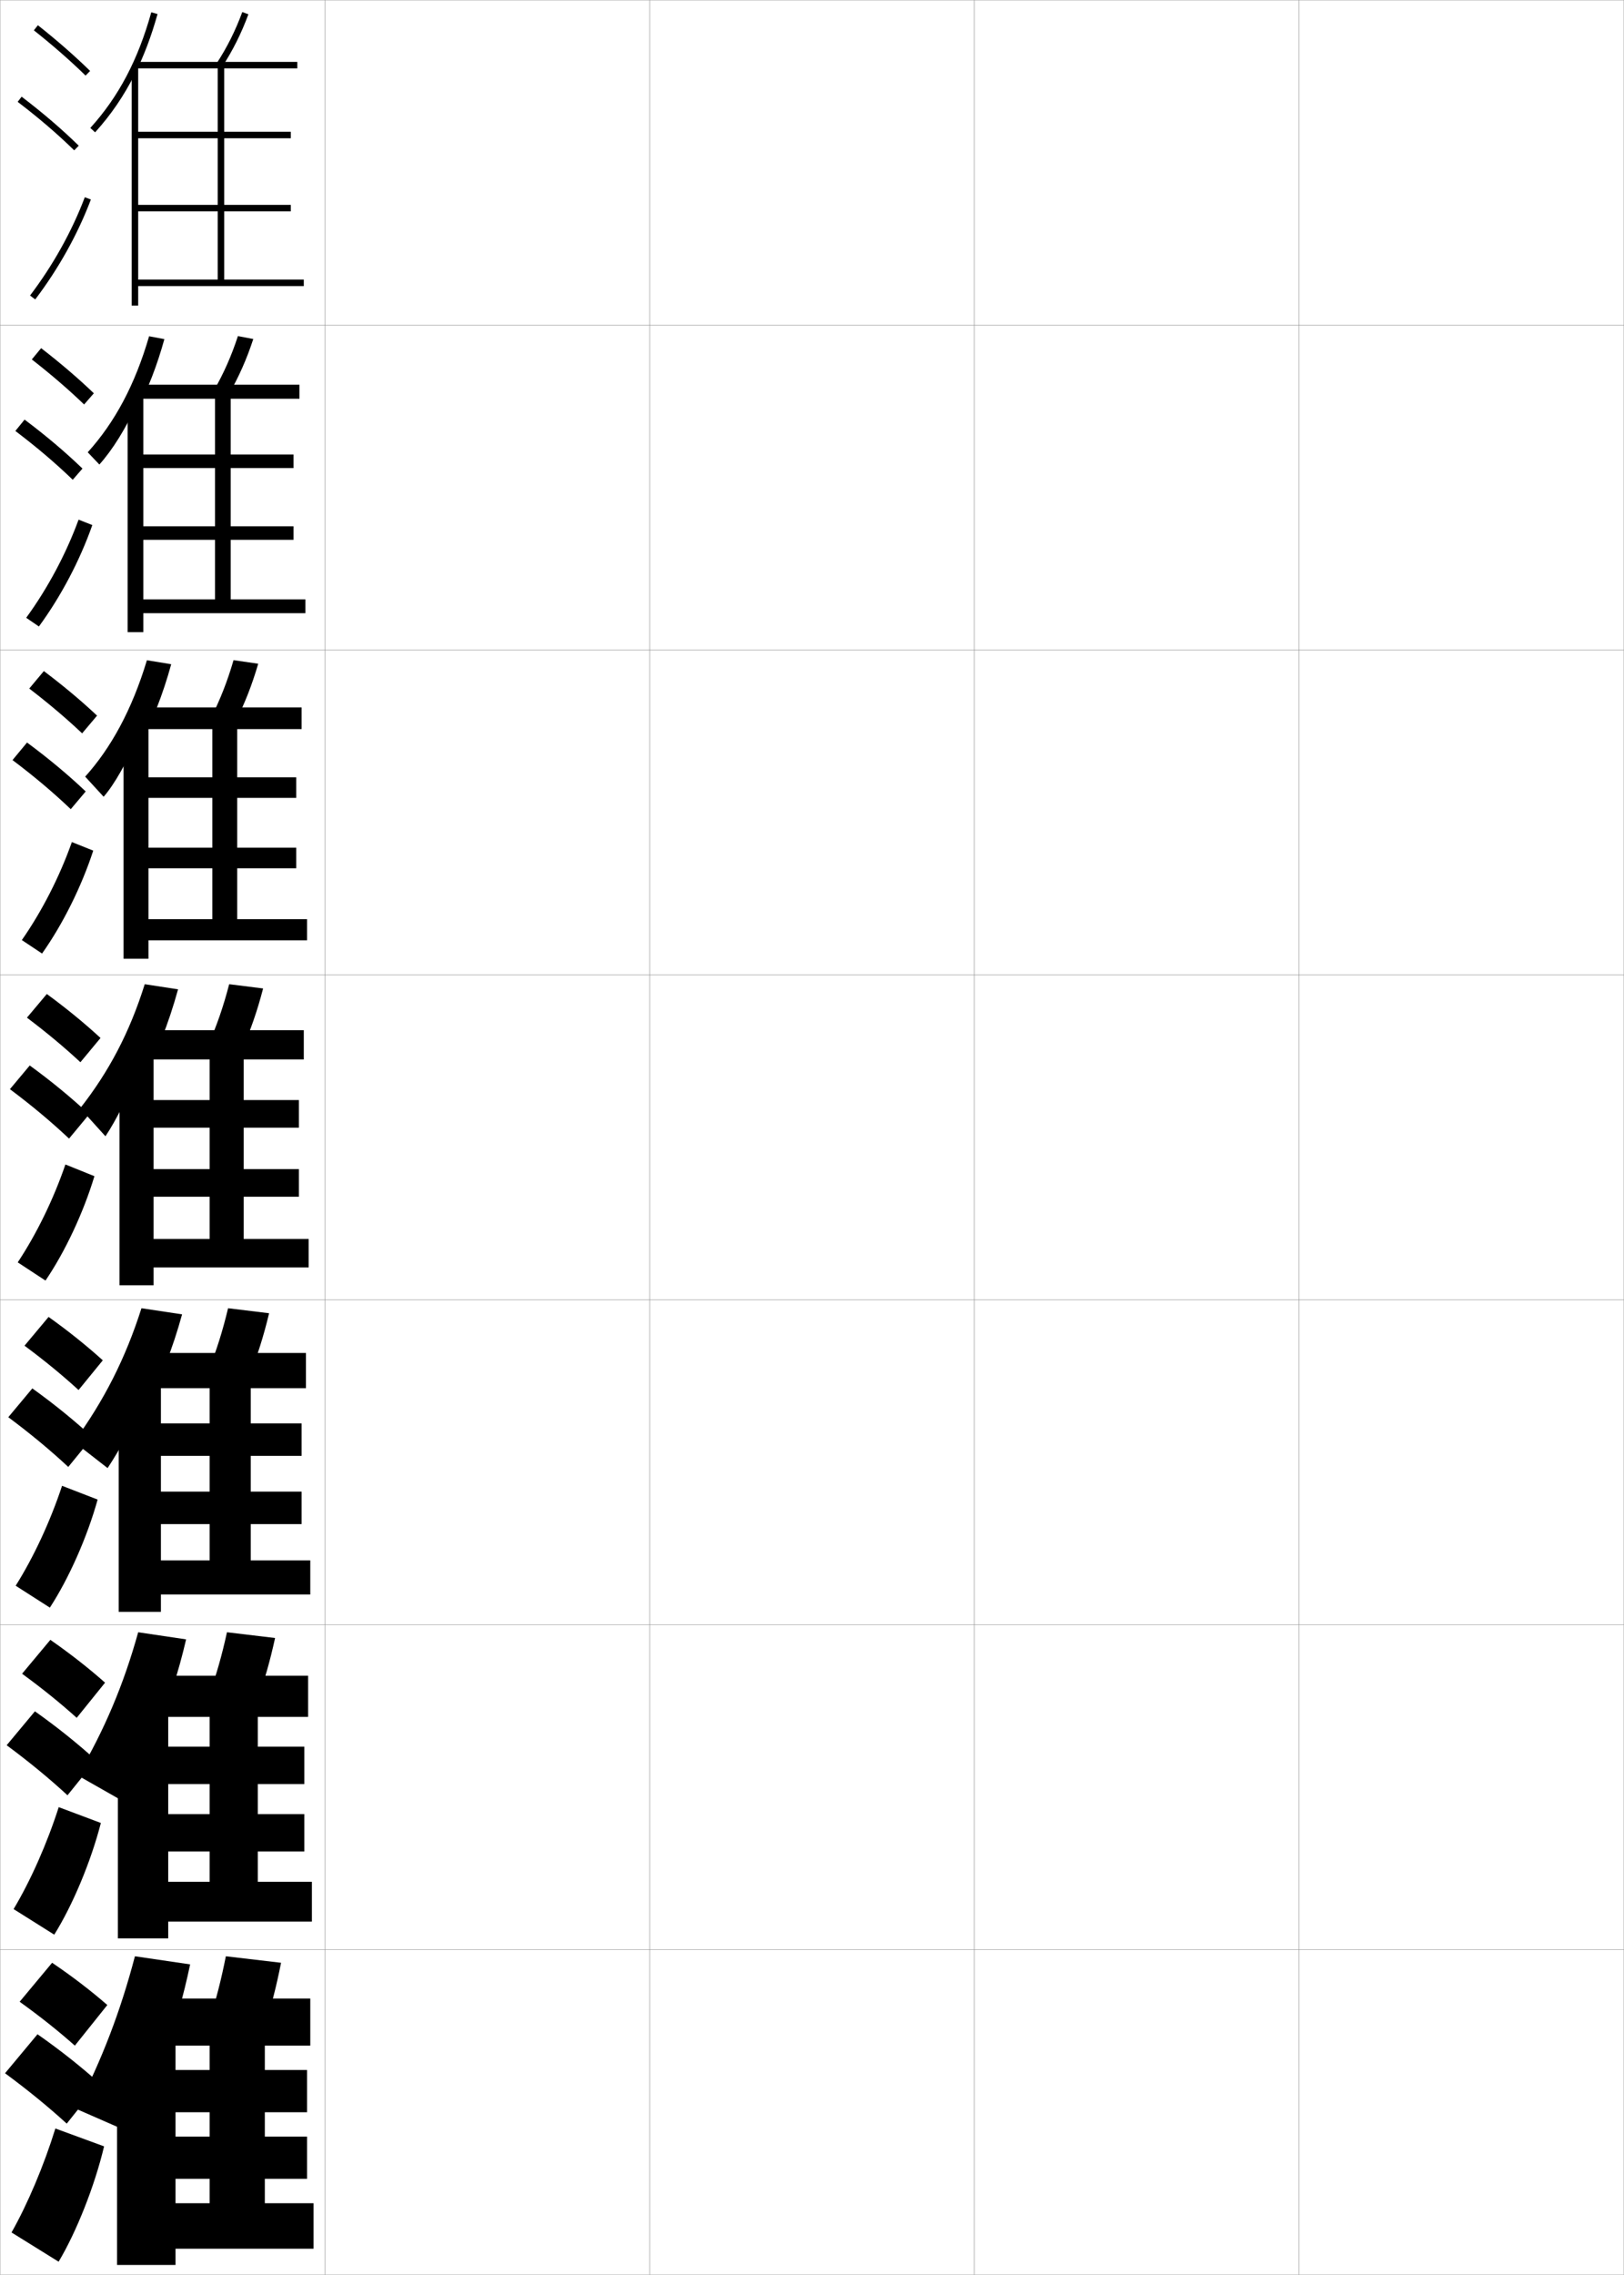<?xml version="1.0" encoding="utf-8"?>
<!-- Generator: Adobe Illustrator 11 Build 225, SVG Export Plug-In . SVG Version: 6.0.0 Build 78)  -->
<!DOCTYPE svg PUBLIC "-//W3C//DTD SVG 1.0//EN"    "http://www.w3.org/TR/2001/REC-SVG-20010904/DTD/svg10.dtd">
<svg  xmlns="http://www.w3.org/2000/svg" xmlns:xlink="http://www.w3.org/1999/xlink" xmlns:a="http://ns.adobe.com/AdobeSVGViewerExtensions/3.0/"
	 width="500.1" height="700.1" viewBox="0 0 500.1 700.1"
	 overflow="visible" enable-background="new 0 0 500.1 700.1" xml:space="preserve">
		<g id="glyphs">
			<g>
				<rect x="0.05" y="0.05" fill="none" stroke="#999999" stroke-width="0.1" width="100" height="100"/> 
				<rect x="0.05" y="100.05" fill="none" stroke="#999999" stroke-width="0.1" width="100" height="100"/> 
				<rect x="0.05" y="200.05" fill="none" stroke="#999999" stroke-width="0.1" width="100" height="100"/> 
				<rect x="0.05" y="300.05" fill="none" stroke="#999999" stroke-width="0.1" width="100" height="100"/> 
				<rect x="0.05" y="400.05" fill="none" stroke="#999999" stroke-width="0.1" width="100" height="100"/> 
				<rect x="0.05" y="500.05" fill="none" stroke="#999999" stroke-width="0.1" width="100" height="100"/> 
				<rect x="0.05" y="600.05" fill="none" stroke="#999999" stroke-width="0.1" width="100" height="100"/> 
				<rect x="100.05" y="0.05" fill="none" stroke="#999999" stroke-width="0.1" width="100" height="100"/> 
				<rect x="100.05" y="100.05" fill="none" stroke="#999999" stroke-width="0.1" width="100" height="100"/> 
				<rect x="100.05" y="200.05" fill="none" stroke="#999999" stroke-width="0.1" width="100" height="100"/> 
				<rect x="100.05" y="300.05" fill="none" stroke="#999999" stroke-width="0.1" width="100" height="100"/> 
				<rect x="100.05" y="400.05" fill="none" stroke="#999999" stroke-width="0.1" width="100" height="100"/> 
				<rect x="100.05" y="500.05" fill="none" stroke="#999999" stroke-width="0.1" width="100" height="100"/> 
				<rect x="100.05" y="600.05" fill="none" stroke="#999999" stroke-width="0.1" width="100" height="100"/> 
				<rect x="200.05" y="0.05" fill="none" stroke="#999999" stroke-width="0.1" width="100" height="100"/> 
				<rect x="200.05" y="100.05" fill="none" stroke="#999999" stroke-width="0.1" width="100" height="100"/> 
				<rect x="200.05" y="200.05" fill="none" stroke="#999999" stroke-width="0.1" width="100" height="100"/> 
				<rect x="200.05" y="300.05" fill="none" stroke="#999999" stroke-width="0.1" width="100" height="100"/> 
				<rect x="200.05" y="400.05" fill="none" stroke="#999999" stroke-width="0.1" width="100" height="100"/> 
				<rect x="200.05" y="500.05" fill="none" stroke="#999999" stroke-width="0.1" width="100" height="100"/> 
				<rect x="200.05" y="600.05" fill="none" stroke="#999999" stroke-width="0.1" width="100" height="100"/> 
				<rect x="300.05" y="0.05" fill="none" stroke="#999999" stroke-width="0.1" width="100" height="100"/> 
				<rect x="300.05" y="100.05" fill="none" stroke="#999999" stroke-width="0.1" width="100" height="100"/> 
				<rect x="300.05" y="200.05" fill="none" stroke="#999999" stroke-width="0.1" width="100" height="100"/> 
				<rect x="300.05" y="300.05" fill="none" stroke="#999999" stroke-width="0.1" width="100" height="100"/> 
				<rect x="300.05" y="400.05" fill="none" stroke="#999999" stroke-width="0.1" width="100" height="100"/> 
				<rect x="300.05" y="500.05" fill="none" stroke="#999999" stroke-width="0.1" width="100" height="100"/> 
				<rect x="300.05" y="600.05" fill="none" stroke="#999999" stroke-width="0.1" width="100" height="100"/> 
				<rect x="400.05" y="0.05" fill="none" stroke="#999999" stroke-width="0.1" width="100" height="100"/> 
				<rect x="400.05" y="100.05" fill="none" stroke="#999999" stroke-width="0.1" width="100" height="100"/> 
				<rect x="400.05" y="200.05" fill="none" stroke="#999999" stroke-width="0.1" width="100" height="100"/> 
				<rect x="400.05" y="300.05" fill="none" stroke="#999999" stroke-width="0.1" width="100" height="100"/> 
				<rect x="400.05" y="400.05" fill="none" stroke="#999999" stroke-width="0.1" width="100" height="100"/> 
				<rect x="400.05" y="500.05" fill="none" stroke="#999999" stroke-width="0.1" width="100" height="100"/> 
				<rect x="400.05" y="600.05" fill="none" stroke="#999999" stroke-width="0.1" width="100" height="100"/> 
			</g>
			<g>
				<g>
					<path d="M41.55,22.743c2.772-5.549,5.068-11.634,6.963-18.425L46.587,3.781
						c-4.09,14.663-10.057,25.974-18.777,35.597l1.48,1.344
						C34.175,35.332,38.209,29.428,41.55,22.743L41.55,22.743z"/>
					<path d="M66.712,19.503l1.676,1.094c3.295-5.046,5.945-10.346,8.101-16.201
						l-1.877-0.691C72.509,9.417,69.925,14.585,66.712,19.503z"/>
					<polygon points="42.55,65.05 89.55,65.05 89.55,63.05 42.55,63.05 
						42.55,42.55 89.55,42.55 89.55,40.55 42.55,40.55 42.55,20.55 
						40.55,20.55 40.55,94.05 42.55,94.05 42.55,88.05 93.55,88.05 
						93.55,86.05 69.05,86.05 69.05,21.05 91.55,21.05 91.55,19.05 
						42.05,19.05 42.05,21.05 67.05,21.05 67.05,86.05 42.55,86.05 "/>
				</g>
				<g>
					<path d="M42.191,126.191c3.397-6.539,6.179-13.705,8.427-21.822l-4.704-0.883
						c-4.361,15.006-10.592,26.522-18.896,35.709l3.582,3.767
						c4.062-4.531,8.138-11.068,11.591-18.696V126.191z"/>
					<path d="M65.848,120.185l4.571,1.23C73.479,116.146,75.959,110.562,78,104.332
						l-4.734-0.897C71.268,109.545,68.84,115.021,65.848,120.185z"/>
					<polygon points="44.133,121.717 39.3,121.717 39.3,194.55 44.133,194.55 
						44.133,188.716 94.05,188.716 94.05,184.467 71.05,184.467 71.05,122.717 
						92.217,122.717 92.217,118.383 43.217,118.383 43.217,122.717 66.217,122.717 
						66.217,184.467 44.133,184.467 44.133,166.133 90.383,166.133 90.383,161.967 
						44.133,161.967 44.133,144.05 90.383,144.05 90.383,139.883 44.133,139.883 "/>
				</g>
				<g>
					<path d="M42.833,229.64c4.022-7.529,7.289-15.777,9.891-25.22l-7.482-1.229
						c-4.632,15.349-11.128,27.071-19.014,35.823l5.683,6.188
						c3.24-3.672,7.357-10.841,10.922-19.414V229.64z"/>
					<path d="M64.983,220.866l7.467,1.368c2.824-5.493,5.136-11.362,7.062-17.965
						l-7.591-1.104C70.026,209.673,67.755,215.457,64.983,220.866z"/>
					<polygon points="45.716,222.883 38.05,222.883 38.05,295.05 45.716,295.05 
						45.716,289.383 94.55,289.383 94.55,282.883 73.05,282.883 73.05,224.383 
						92.883,224.383 92.883,217.716 44.383,217.716 44.383,224.383 65.383,224.383 
						65.383,282.883 45.716,282.883 45.716,267.216 91.217,267.216 91.217,260.883 
						45.716,260.883 45.716,245.55 91.217,245.55 91.217,239.216 45.716,239.216 "/>
				</g>
			</g>
			<g>
				<path d="M43.475,333.088c4.646-8.52,8.398-17.849,11.355-28.617l-10.261-1.576
					c-4.629,14.782-11,26.883-19.883,38.187l7.784,8.61
					c3.312-4.936,7.326-12.865,11.004-22.382V333.088z"/>
				<path d="M70.575,302.895c-1.791,6.907-3.904,12.998-6.457,18.652l10.363,1.506
					c2.588-5.717,4.73-11.871,6.543-18.848L70.575,302.895z"/>
				<polygon points="47.3,324.05 36.8,324.05 36.8,395.55 47.3,395.55 
					47.3,390.05 95.05,390.05 95.05,381.3 75.05,381.3 75.05,326.05 
					93.55,326.05 93.55,317.05 45.55,317.05 45.55,326.05 64.55,326.05 
					64.55,381.3 47.3,381.3 47.3,368.3 92.05,368.3 92.05,359.8 
					47.3,359.8 47.3,347.05 92.05,347.05 92.05,338.55 47.3,338.55 "/>
			</g>
			<g>
				<path d="M48.191,532.601c3.74-8.654,6.736-17.826,9.119-28.077l-14.754-2.192
					c-4.466,16.075-10.392,30.096-18.627,44.062l13.262,7.537
					c3.994-6.881,7.745-14.698,11.001-23.257V532.601z"/>
				<path d="M79.194,523.384c2.151-5.844,3.957-12.133,5.514-19.282l-14.816-1.771
					c-1.55,7.126-3.346,13.395-5.486,19.218L79.194,523.384z"/>
				<polygon points="51.8,526.383 36.3,526.383 36.3,596.55 51.8,596.55 
					51.8,591.383 96.05,591.383 96.05,579.133 79.383,579.133 79.383,528.383 
					94.883,528.383 94.883,515.717 49.216,515.717 49.216,528.383 64.55,528.383 
					64.55,579.133 51.8,579.133 51.8,569.8 93.716,569.8 93.716,558.3 
					51.8,558.3 51.8,549.05 93.716,549.05 93.716,537.55 51.8,537.55 "/>
			</g>
			<g>
				<path d="M50.55,632.356c3.287-8.722,5.904-17.814,8-27.807l-17-2.5
					c-4.385,16.722-10.089,31.702-18,47l16,7
					C43.886,648.196,47.505,640.436,50.55,632.356L50.55,632.356z"/>
				<path d="M81.55,623.55c1.933-5.907,3.57-12.265,5-19.5l-17-2
					c-1.43,7.235-3.067,13.593-5,19.5L81.55,623.55z"/>
				<polygon points="54.05,627.55 36.05,627.55 36.05,697.05 54.05,697.05 
					54.05,692.05 96.55,692.05 96.55,678.05 81.55,678.05 81.55,629.55 
					95.55,629.55 95.55,615.05 51.05,615.05 51.05,629.55 64.55,629.55 
					64.55,678.05 54.05,678.05 54.05,670.55 94.55,670.55 94.55,657.55 
					54.05,657.55 54.05,650.05 94.55,650.05 94.55,637.05 54.05,637.05 "/>
			</g>
			<g>
				<g>
					<path d="M10.429,9.333c5.9,4.677,11.257,9.363,15.922,13.932l1.398-1.43
						c-4.714-4.616-10.123-9.35-16.078-14.068L10.429,9.333z"/>
					<path d="M5.444,31.346c6.493,4.946,12.188,9.827,17.407,14.92l1.396-1.432
						c-5.278-5.15-11.033-10.083-17.593-15.08L5.444,31.346z"/>
					<path d="M9.253,90.945l1.594,1.209c7.186-9.465,13.112-20.099,17.139-30.751
						l-1.871-0.707C22.155,71.171,16.325,81.631,9.253,90.945z"/>
				</g>
				<g>
					<path d="M9.797,110.619c5.97,4.653,11.38,9.312,16.102,13.86l2.999-3.441
						c-4.756-4.567-10.225-9.251-16.232-13.891L9.797,110.619z"/>
					<path d="M22.399,147.646l2.998-3.443c-5.324-5.123-11.194-10.087-17.828-15.067
						l-2.842,3.493C11.315,137.619,17.118,142.552,22.399,147.646z"/>
					<path d="M28.428,161.594c-3.805,10.815-9.628,21.913-16.449,31.209l-3.912-2.674
						c6.657-9.133,12.291-19.701,16.134-30.208L28.428,161.594z"/>
				</g>
				<g>
					<path d="M9.008,211.905c6.04,4.629,11.503,9.262,16.281,13.788l4.599-5.453
						c-4.798-4.518-10.326-9.153-16.385-13.713L9.008,211.905z"/>
					<path d="M21.79,249.027l4.599-5.454c-5.369-5.096-11.354-10.091-18.062-15.054
						l-4.474,5.395C10.536,238.946,16.446,243.931,21.79,249.027z"/>
					<path d="M28.713,261.785c-3.583,10.978-9.303,22.539-15.759,31.668l-6.229-4.14
						c6.242-8.95,11.678-19.627,15.407-30.166L28.713,261.785z"/>
				</g>
				<g>
					<path d="M8.298,313.19c6.11,4.605,11.627,9.211,16.461,13.717l6.199-7.465
						c-4.84-4.469-10.428-9.055-16.539-13.535L8.298,313.19z"/>
					<path d="M21.259,350.407l6.199-7.465c-5.414-5.068-11.515-10.096-18.297-15.041
						l-6.105,7.297C9.835,340.272,15.854,345.31,21.259,350.407z"/>
					<path d="M29.076,361.976c-3.36,11.14-8.978,23.165-15.069,32.127l-8.547-5.605
						c5.827-8.768,11.066-19.554,14.681-30.125L29.076,361.976z"/>
				</g>
				<g>
					<path d="M7.548,414.144c6.18,4.581,11.75,9.159,16.64,13.645l7.466-9.144
						c-4.881-4.42-10.529-8.956-16.692-13.356L7.548,414.144z"/>
					<path d="M21.022,451.455l7.466-9.144c-5.459-5.041-11.675-10.1-18.531-15.027
						l-7.404,8.864C9.428,441.266,15.555,446.355,21.022,451.455z"/>
					<path d="M30.067,461.5c-3.213,11.533-8.85,24.272-14.713,33.251l-10.531-6.736
						c5.544-8.779,10.706-19.914,14.287-30.75L30.067,461.5z"/>
				</g>
				<g>
					<path d="M6.799,515.097c6.25,4.557,11.873,9.108,16.82,13.572l8.733-10.821
						c-4.923-4.371-10.631-8.858-16.846-13.179L6.799,515.097z"/>
					<path d="M20.786,552.502l8.733-10.821c-5.504-5.014-11.835-10.104-18.766-15.014
						l-8.702,10.433C9.021,542.26,15.257,547.402,20.786,552.502z"/>
					<path d="M31.059,561.025c-3.066,11.926-8.723,25.38-14.356,34.375l-12.516-7.868
						c5.261-8.79,10.346-20.273,13.894-31.375L31.059,561.025z"/>
				</g>
				<g>
					<path d="M6.05,616.05c6.32,4.532,11.996,9.057,17,13.5l10-12.5
						c-4.965-4.321-10.732-8.76-17-13L6.05,616.05z"/>
					<path d="M20.55,653.55l10-12.5c-5.549-4.986-11.995-10.107-19-15l-10,12
						C8.614,643.254,14.958,648.448,20.55,653.55z"/>
					<path d="M32.05,660.55c-2.919,12.319-8.596,26.487-14,35.5l-14.5-9
						c4.979-8.802,9.985-20.634,13.5-32L32.05,660.55z"/>
				</g>
			</g>
			<g>
				<path d="M76.837,423.219c2.37-5.781,4.344-12.003,6.029-19.065l-12.633-1.541
					c-1.67,7.018-3.625,13.197-5.971,18.936L76.837,423.219z"/>
				<polygon points="49.549,425.216 36.549,425.216 36.549,496.05 49.549,496.05 
					49.549,490.716 95.549,490.716 95.549,480.216 77.216,480.216 77.216,427.217 
					94.216,427.217 94.216,416.383 47.383,416.383 47.383,427.217 64.549,427.217 
					64.549,480.216 49.549,480.216 49.549,469.05 92.883,469.05 92.883,459.05 
					49.549,459.05 49.549,448.05 92.883,448.05 92.883,438.05 49.549,438.05 "/>
				<path d="M45.014,432.844c4.528-8.587,8.173-17.837,11.056-28.347L43.562,402.612
					c-4.91,15.43-11.552,28.489-20.796,41.125l10.365,8.073
					c3.945-5.908,8.139-13.781,11.883-22.818V432.844z"/>
			</g>
		</g>
	</svg>
